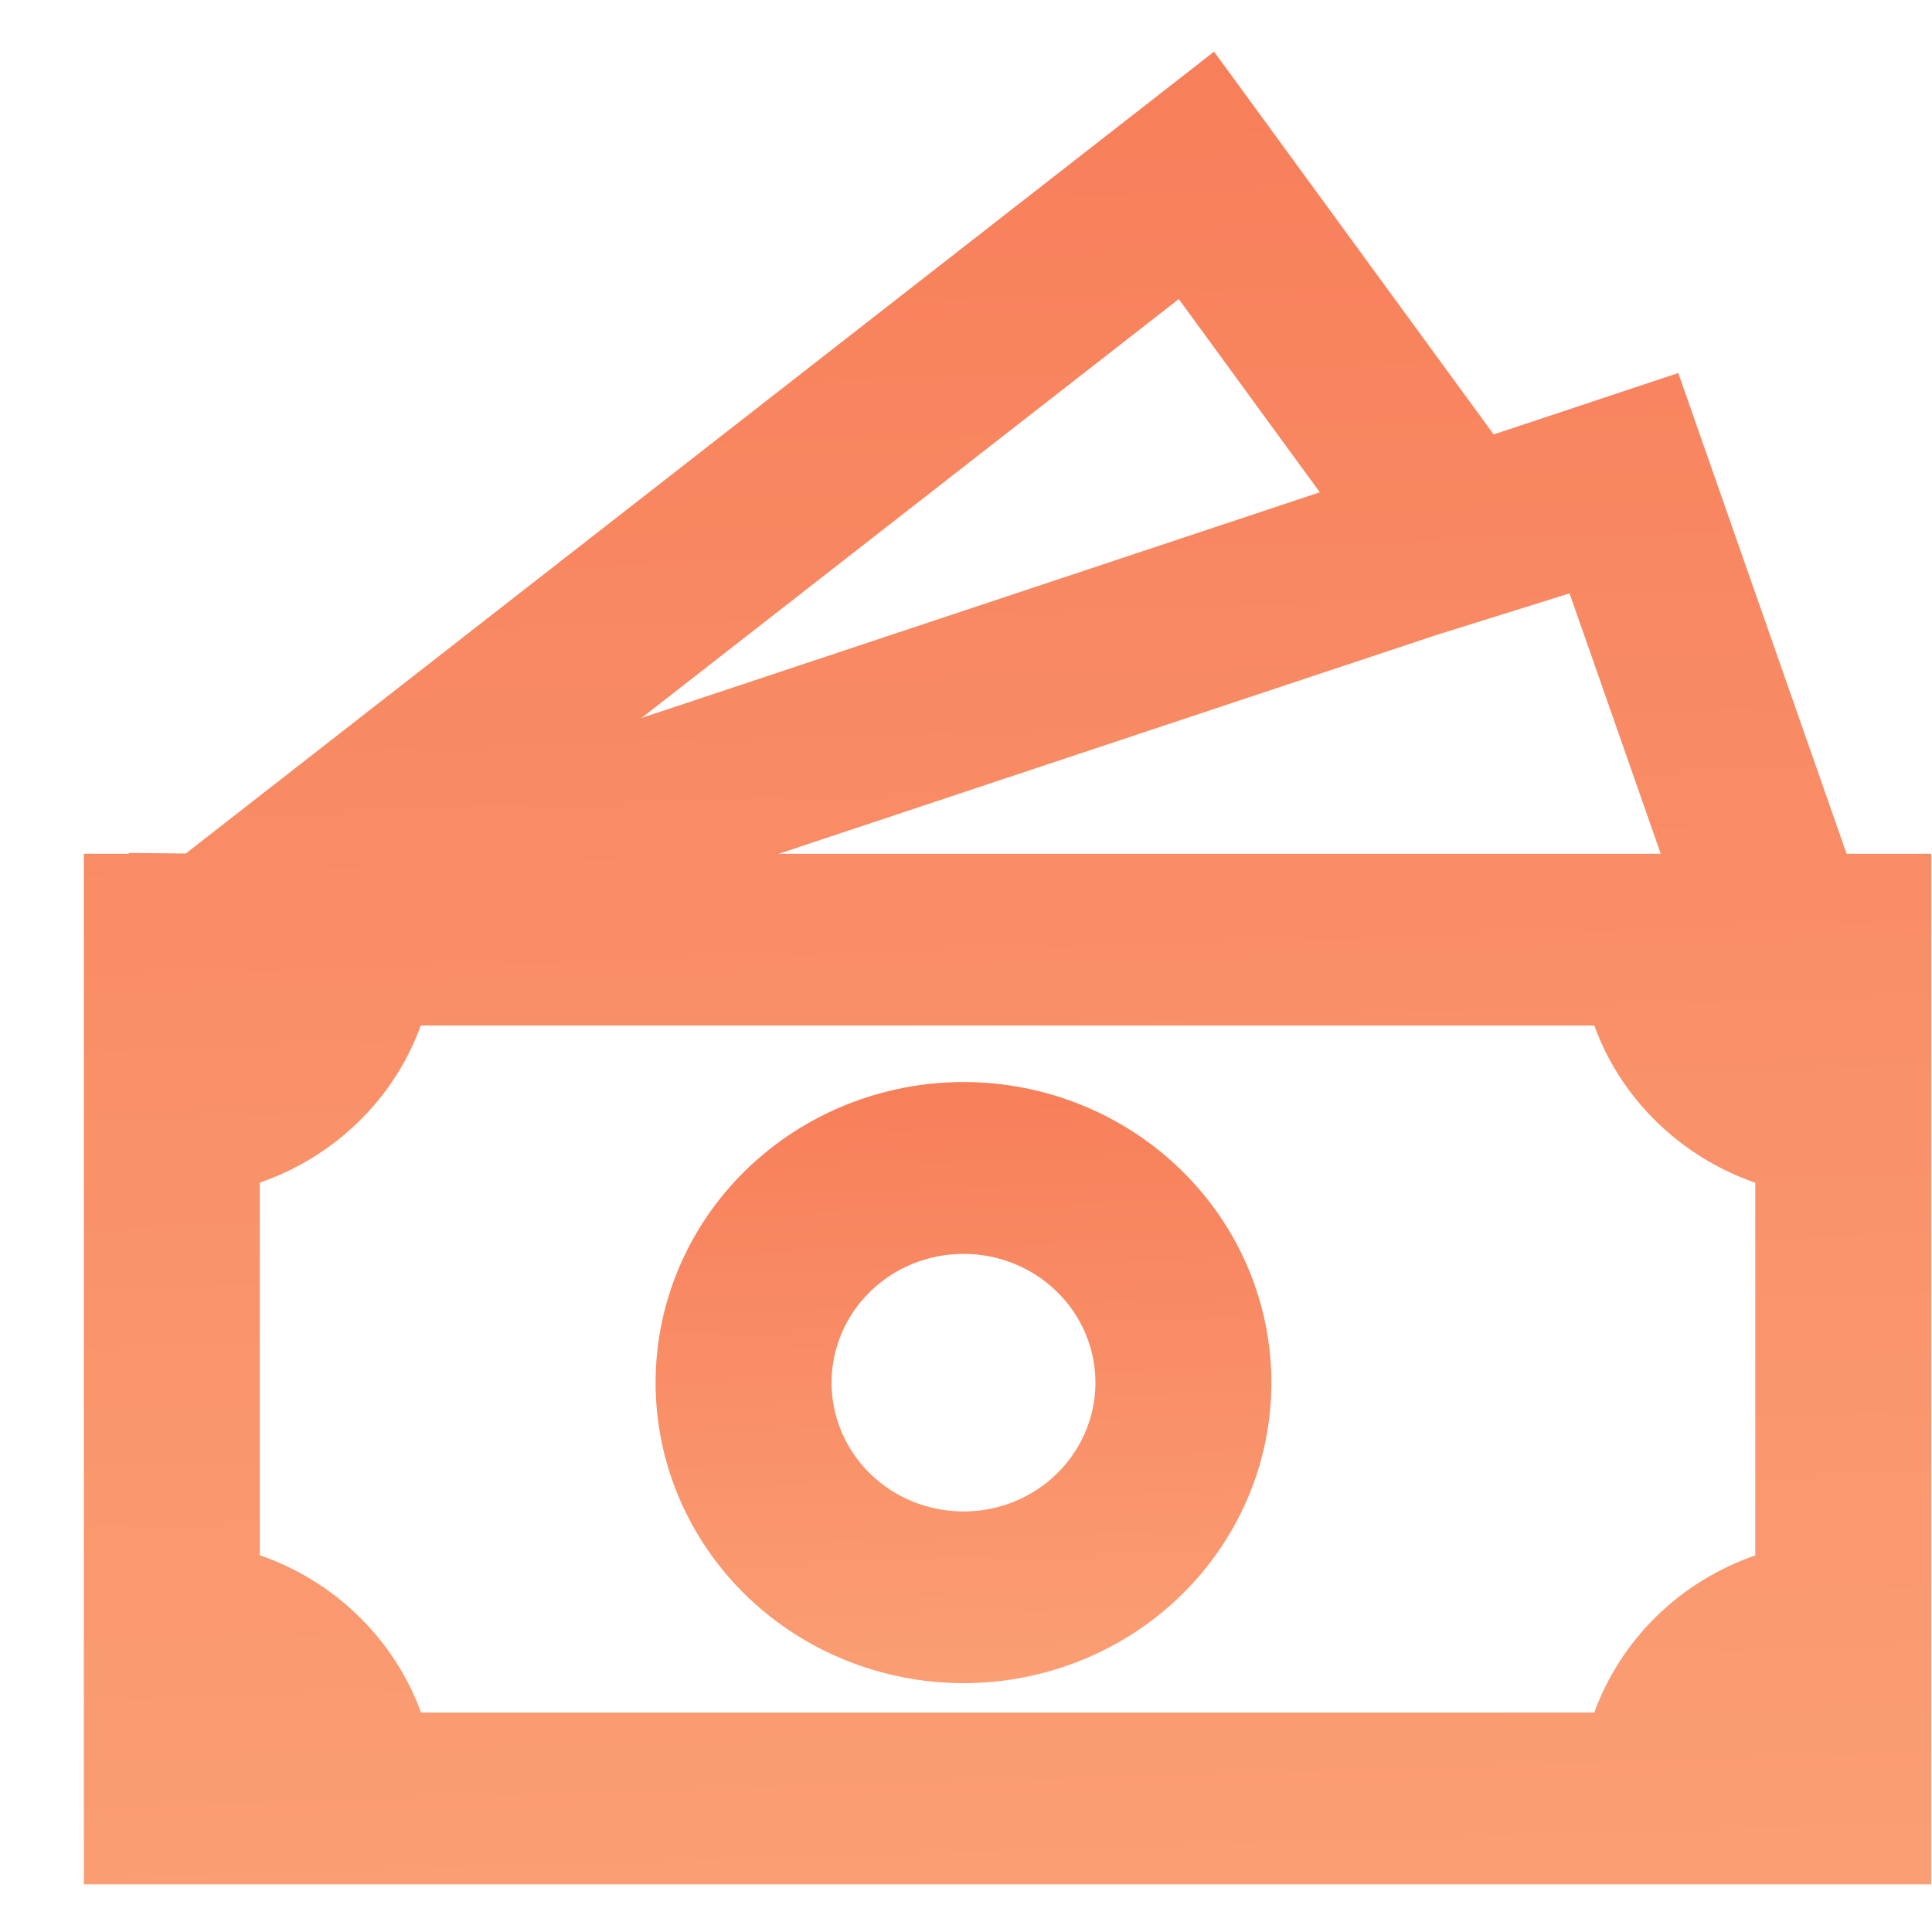 <svg width="15" height="15" viewBox="0 0 15 15" fill="none" xmlns="http://www.w3.org/2000/svg">
<path d="M7.481 8.401C6.847 8.401 6.239 8.647 5.79 9.085C5.342 9.522 5.09 10.116 5.09 10.735C5.09 11.354 5.342 11.947 5.79 12.385C6.239 12.822 6.847 13.068 7.481 13.068C8.115 13.068 8.723 12.822 9.171 12.385C9.619 11.947 9.871 11.354 9.871 10.735C9.871 10.116 9.619 9.522 9.171 9.085C8.723 8.647 8.115 8.401 7.481 8.401ZM6.456 10.735C6.456 10.47 6.564 10.215 6.756 10.028C6.948 9.84 7.209 9.735 7.481 9.735C7.752 9.735 8.013 9.84 8.205 10.028C8.397 10.215 8.505 10.47 8.505 10.735C8.505 11 8.397 11.254 8.205 11.442C8.013 11.63 7.752 11.735 7.481 11.735C7.209 11.735 6.948 11.63 6.756 11.442C6.564 11.254 6.456 11 6.456 10.735Z" fill="url(#paint0_linear_1768_1033)"/>
<path d="M11.597 3.373L9.426 0.401L1.442 6.627L1 6.622V6.629H0.651V14.63H14.994V6.629H14.337L13.03 2.896L11.597 3.373ZM12.894 6.629H6.045L11.146 4.932L12.186 4.607L12.894 6.629ZM10.247 3.822L4.981 5.574L9.152 2.322L10.247 3.822ZM2.017 12.075V9.182C2.305 9.082 2.567 8.921 2.783 8.71C3 8.499 3.165 8.244 3.267 7.962H12.378C12.48 8.244 12.646 8.499 12.862 8.71C13.078 8.921 13.34 9.083 13.628 9.183V12.076C13.34 12.176 13.078 12.337 12.862 12.548C12.646 12.759 12.48 13.015 12.378 13.296H3.269C3.166 13.014 3.001 12.759 2.784 12.548C2.568 12.336 2.306 12.175 2.017 12.075Z" fill="url(#paint1_linear_1768_1033)"/>
<defs>
<linearGradient id="paint0_linear_1768_1033" x1="7.481" y1="8.401" x2="7.779" y2="18.456" gradientUnits="userSpaceOnUse">
<stop stop-color="#F77F5A"/>
<stop offset="1" stop-color="#FFC291"/>
</linearGradient>
<linearGradient id="paint1_linear_1768_1033" x1="7.823" y1="0.401" x2="8.746" y2="31.053" gradientUnits="userSpaceOnUse">
<stop stop-color="#F77F5A"/>
<stop offset="1" stop-color="#FFC291"/>
</linearGradient>
</defs>
</svg>
